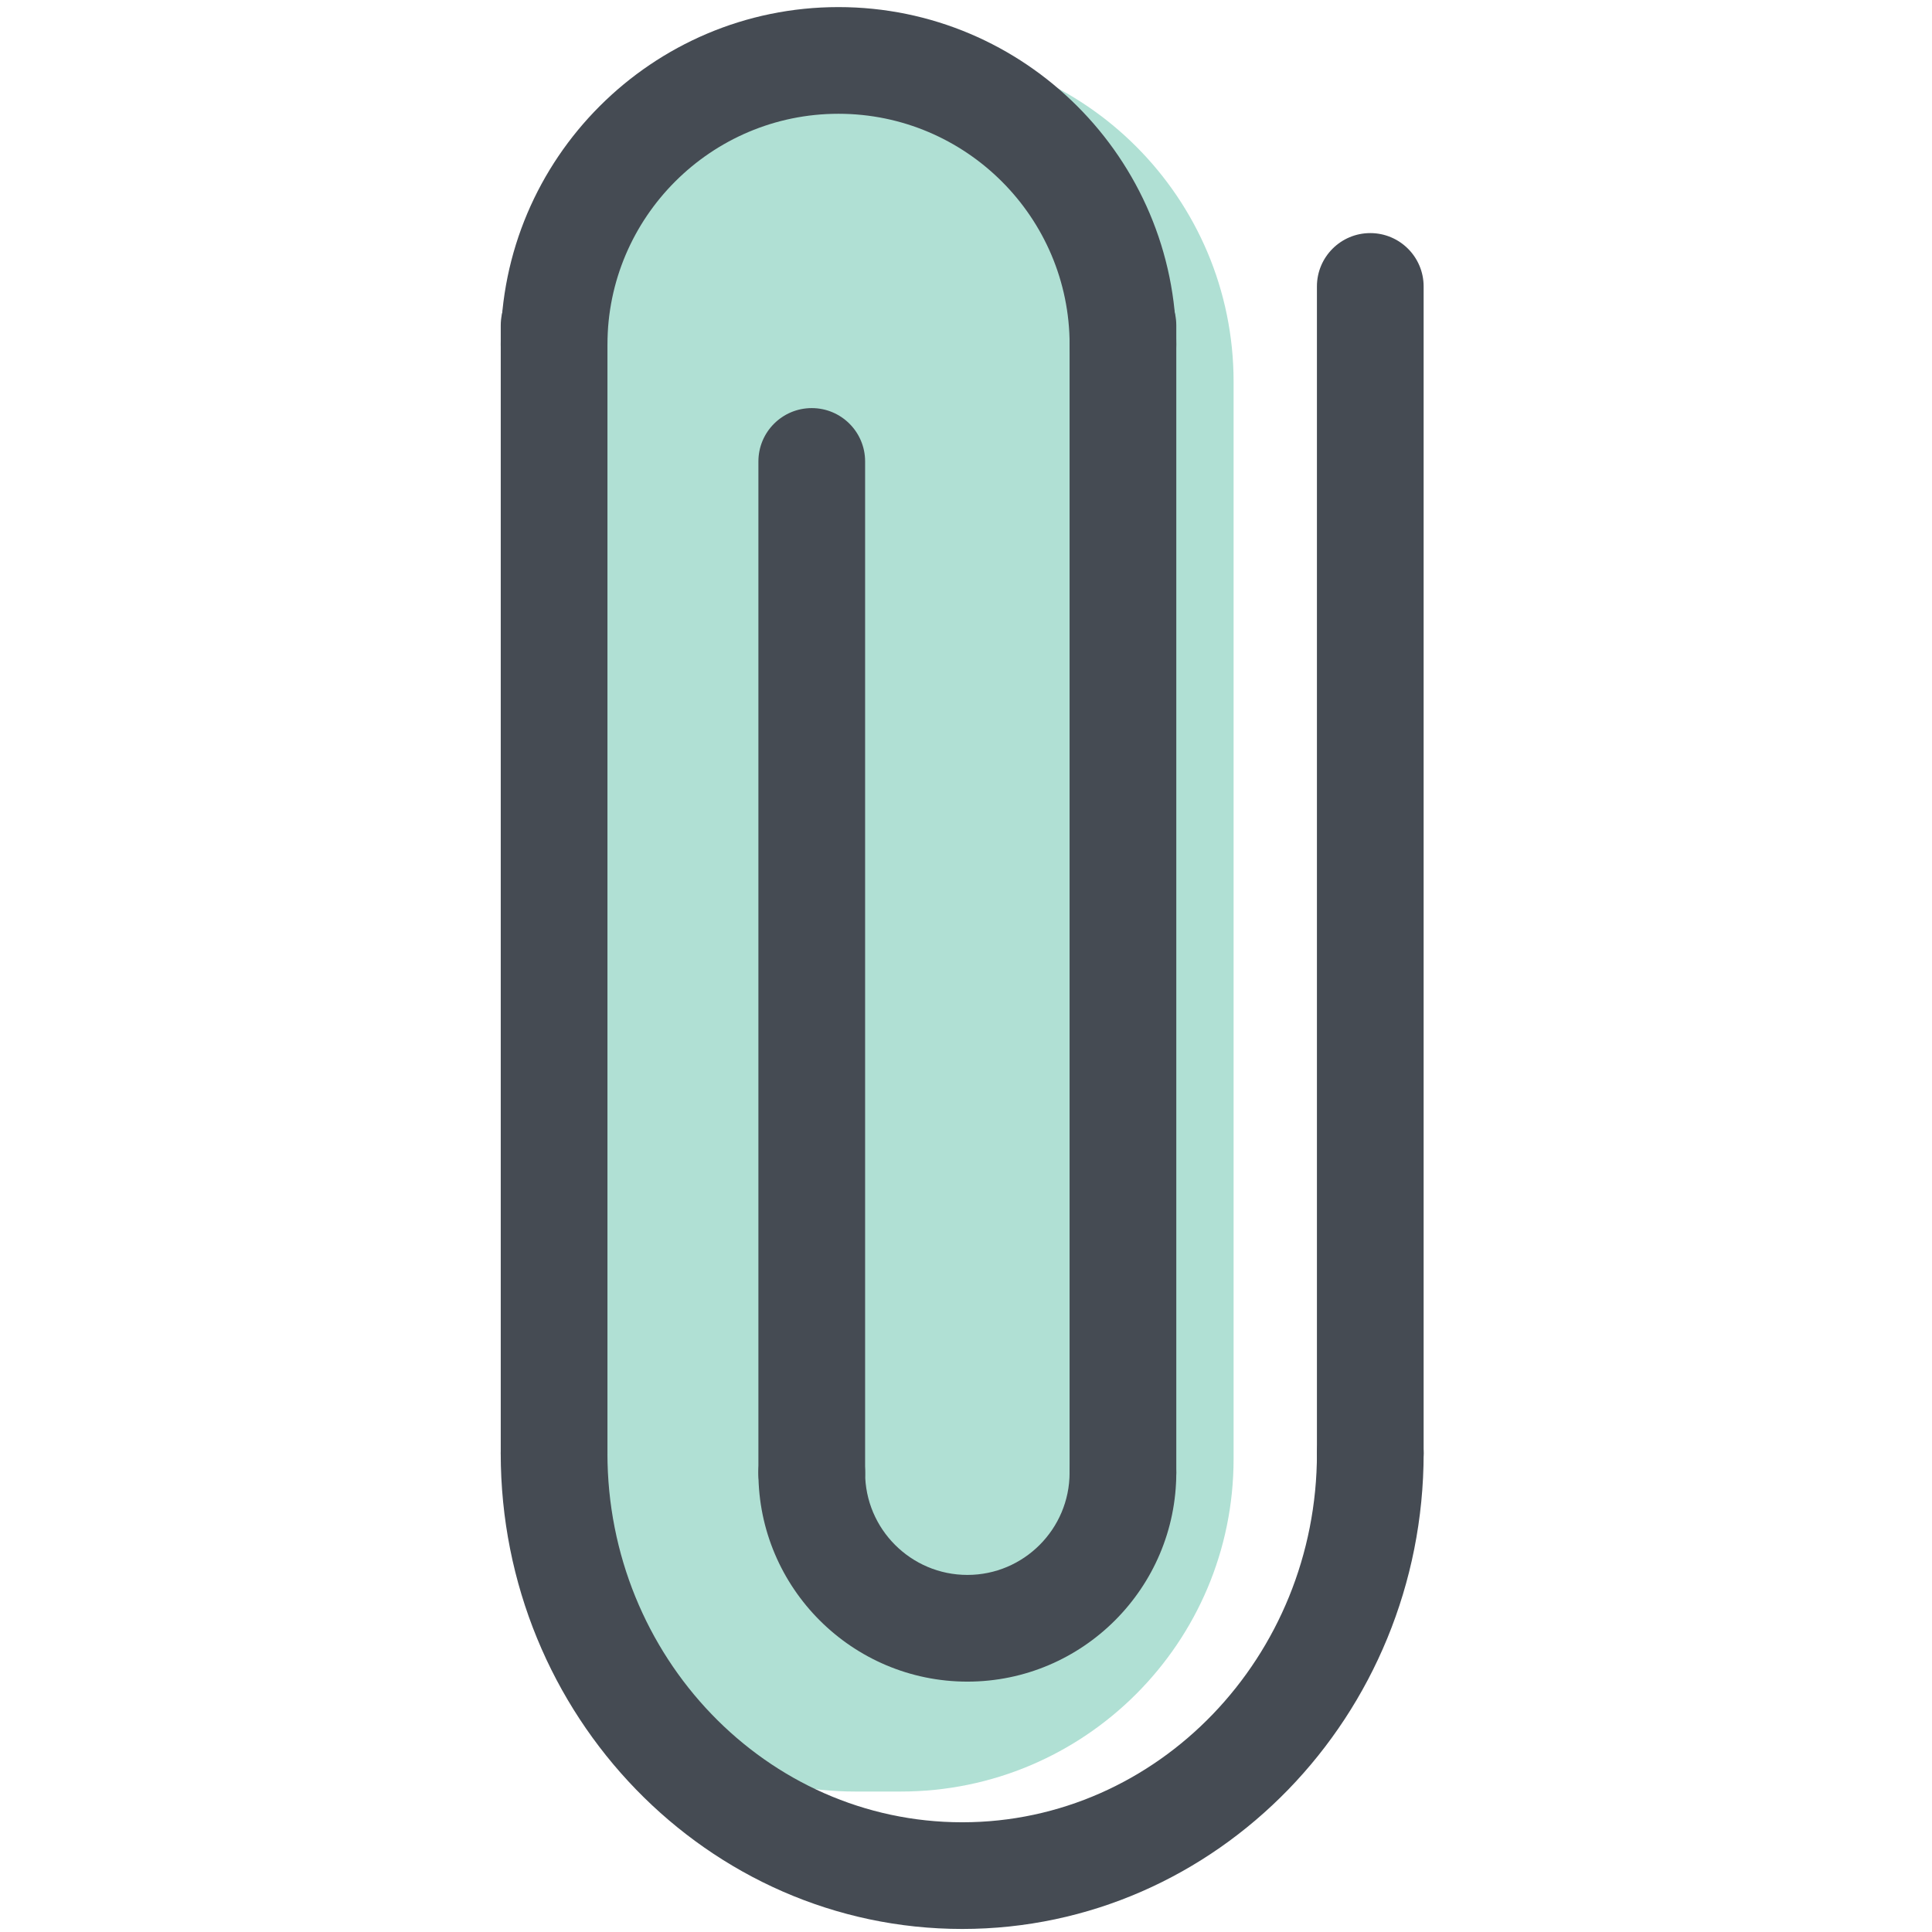 <?xml version="1.0" ?><!DOCTYPE svg  PUBLIC '-//W3C//DTD SVG 1.1//EN'  'http://www.w3.org/Graphics/SVG/1.1/DTD/svg11.dtd'><svg enable-background="new 0 0 91 91" height="91px" id="Layer_1" version="1.1" viewBox="0 0 91 91" width="91px" xml:space="preserve" xmlns="http://www.w3.org/2000/svg" xmlns:xlink="http://www.w3.org/1999/xlink"><g><path d="M58.104,68.71c0,8.656-7.018,15.674-15.674,15.674h-2.152c-8.656,0-15.674-7.018-15.674-15.674V17.982   c0-8.656,7.018-15.674,15.674-15.674h2.152c8.656,0,15.674,7.018,15.674,15.674V68.71z" fill="#B0E0D4"/><g><g><path d="M64.541,70.965c-1.387,0-2.512-1.125-2.512-2.514V13.492c0-1.388,1.125-2.513,2.512-2.513     c1.389,0,2.514,1.125,2.514,2.513v54.959C67.055,69.84,65.93,70.965,64.541,70.965z" fill="#454B53"/><path d="M26.098,70.966c-1.387,0-2.512-1.125-2.512-2.513V15.324c0-1.388,1.125-2.513,2.512-2.513     c1.389,0,2.514,1.125,2.514,2.513v53.129C28.611,69.841,27.486,70.966,26.098,70.966z" fill="#454B53"/><path d="M52.891,71.879c-1.387,0-2.512-1.125-2.512-2.514V15.324c0-1.388,1.125-2.513,2.512-2.513     c1.389,0,2.514,1.125,2.514,2.513v54.041C55.404,70.754,54.279,71.879,52.891,71.879z" fill="#454B53"/><path d="M52.895,18.752c-1.389,0-2.514-1.125-2.514-2.514c0-5.998-4.885-10.879-10.889-10.879     c-6,0-10.881,4.881-10.881,10.879c0,1.389-1.125,2.514-2.514,2.514c-1.387,0-2.512-1.125-2.512-2.514     c0-8.77,7.135-15.904,15.906-15.904c8.775,0,15.914,7.135,15.914,15.904C55.406,17.627,54.281,18.752,52.895,18.752z" fill="#454B53"/><path d="M45.322,90.857c-11.986,0-21.737-10.051-21.737-22.406c0-1.387,1.125-2.512,2.513-2.512     s2.513,1.125,2.513,2.512c0,9.584,7.497,17.381,16.712,17.381c9.212,0,16.707-7.797,16.707-17.381     c0-1.387,1.125-2.512,2.512-2.512c1.389,0,2.514,1.125,2.514,2.512C67.055,80.807,57.305,90.857,45.322,90.857z" fill="#454B53"/><path d="M38.235,71.881c-1.388,0-2.513-1.125-2.513-2.514V21.734c0-1.387,1.125-2.512,2.513-2.512     s2.513,1.125,2.513,2.512v47.633C40.748,70.756,39.623,71.881,38.235,71.881z" fill="#454B53"/><path d="M45.566,79.207c-5.428,0-9.844-4.414-9.844-9.842c0-1.387,1.125-2.512,2.513-2.512     s2.513,1.125,2.513,2.512c0,2.656,2.162,4.816,4.818,4.816c2.654,0,4.813-2.16,4.813-4.816c0-1.387,1.125-2.512,2.512-2.512     c1.389,0,2.514,1.125,2.514,2.512C55.404,74.793,50.99,79.207,45.566,79.207z" fill="#454B53"/></g></g></g></svg>